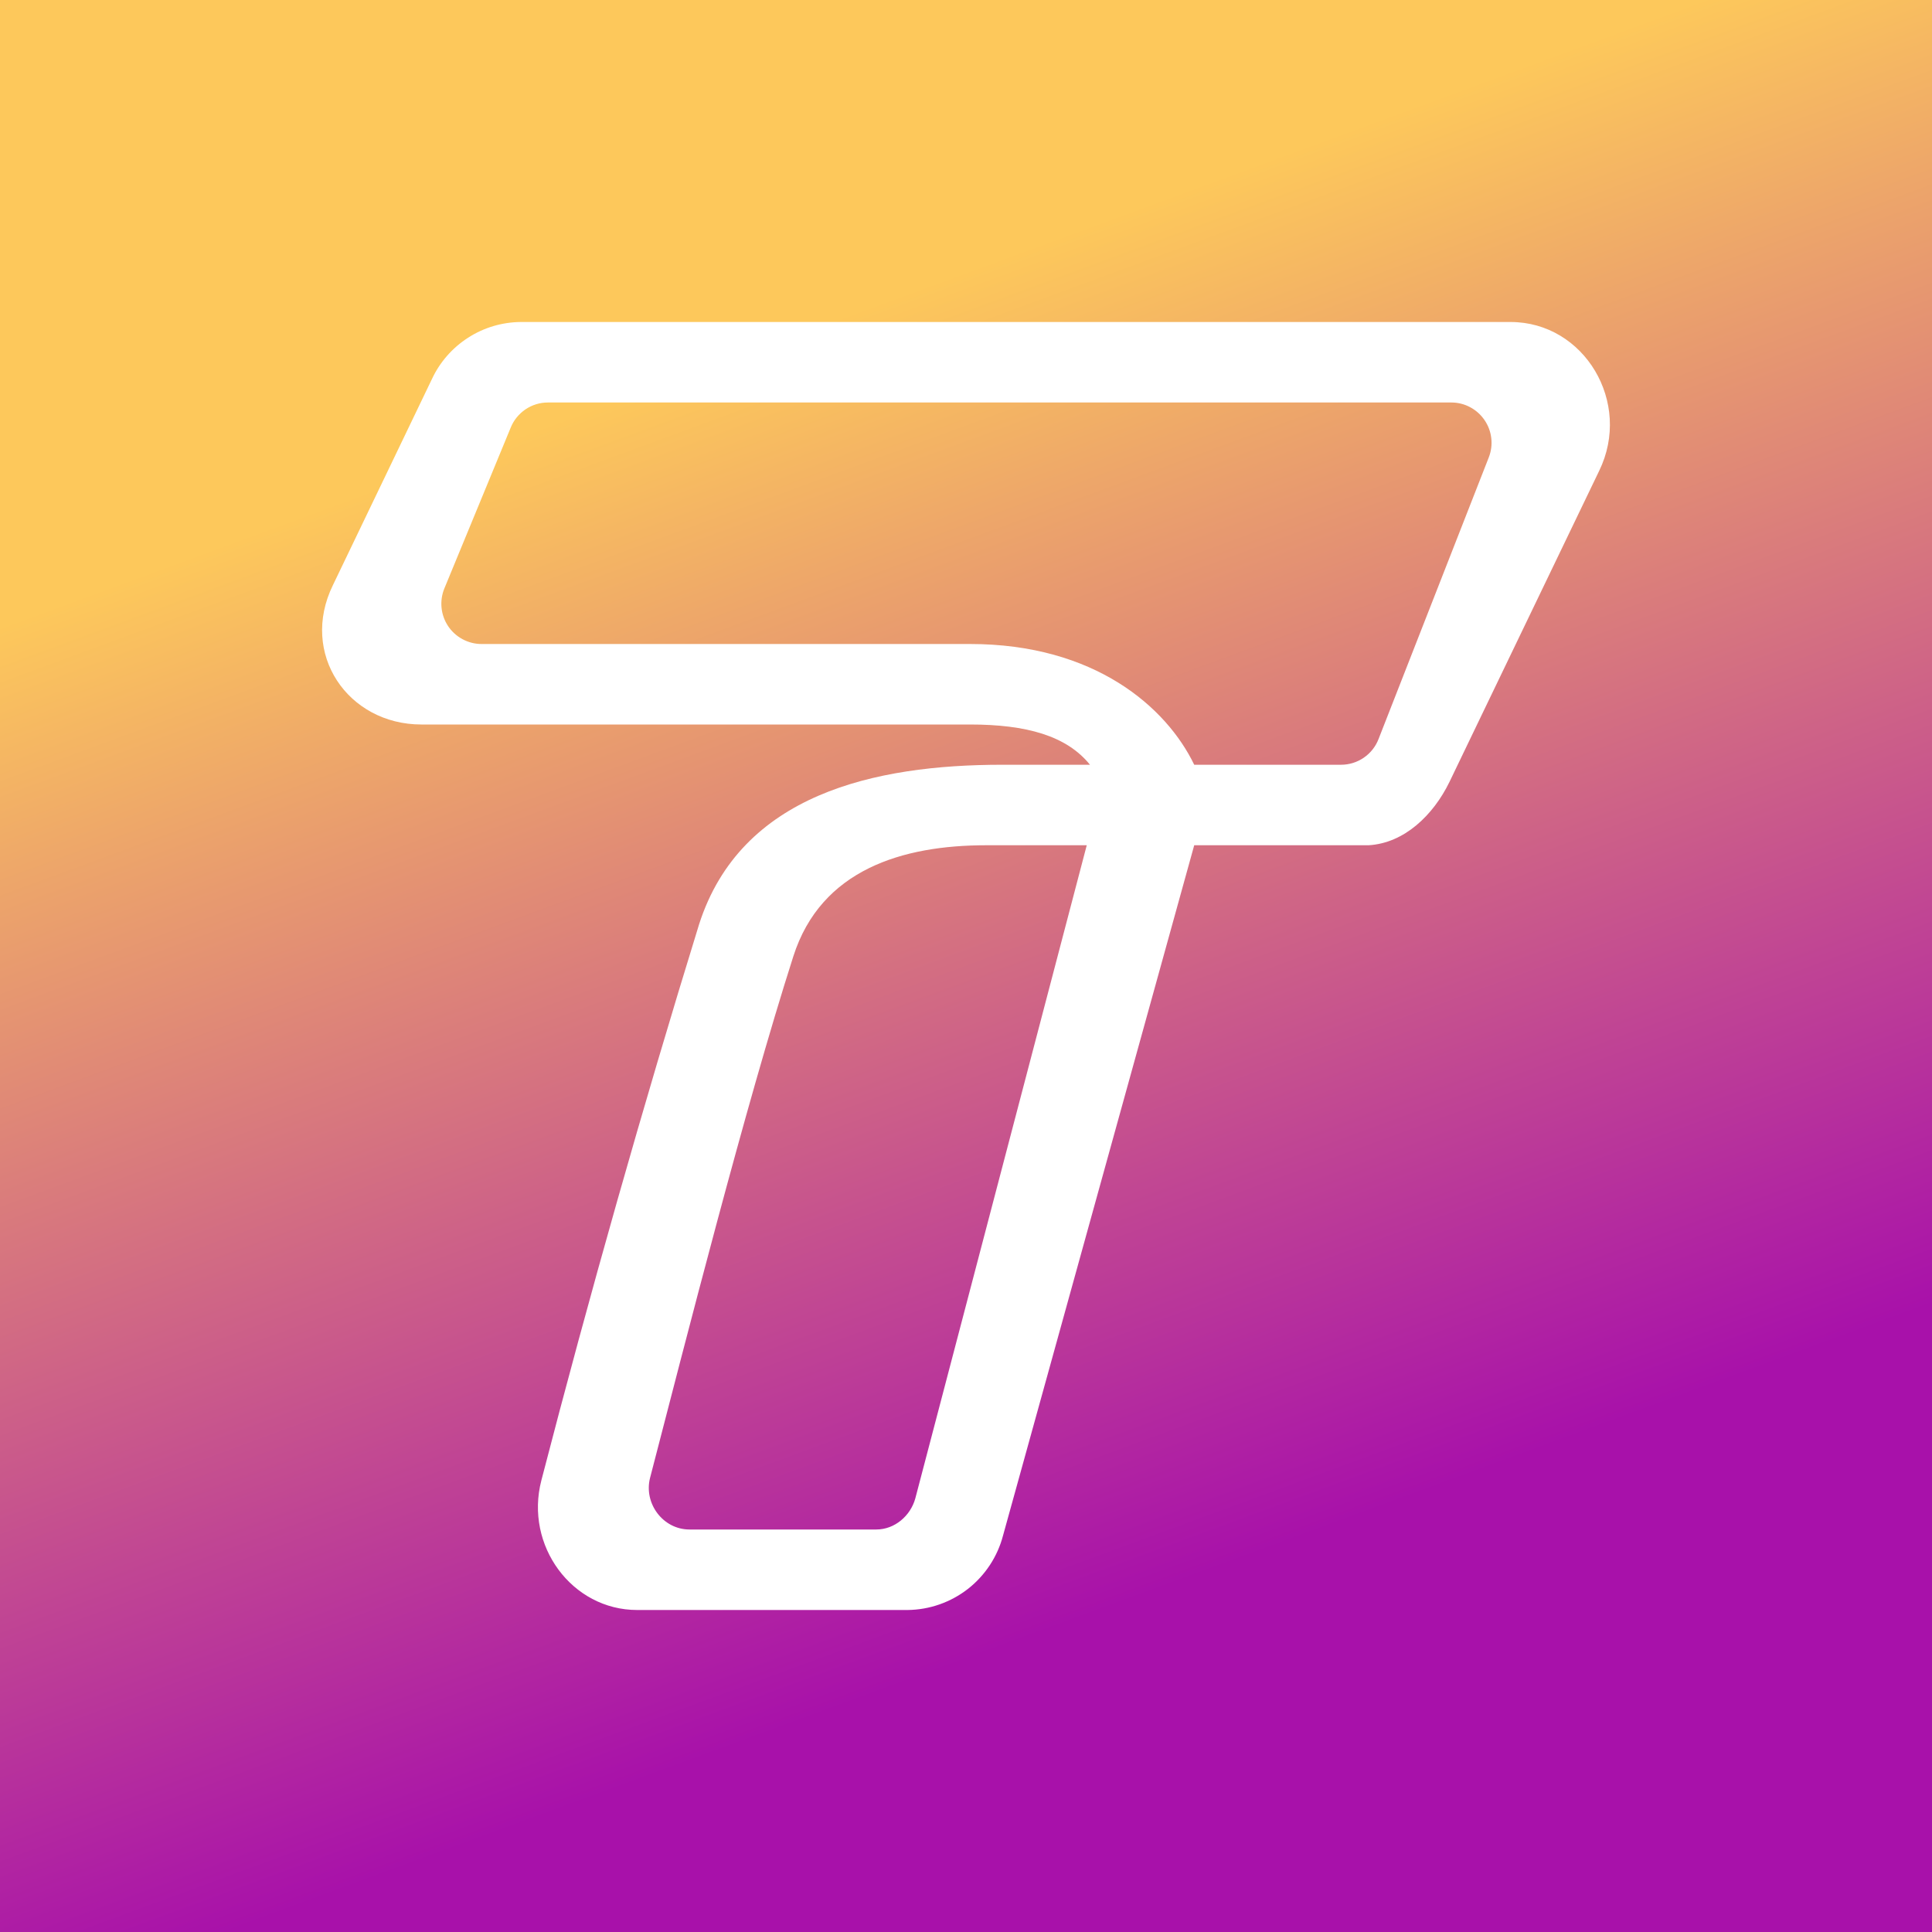 <svg width="24" height="24" viewBox="0 0 24 24" fill="none" xmlns="http://www.w3.org/2000/svg">
<rect x="0" y="0" width="24" height="24" fill="#333333" stroke="none"/>
<g clip-path="url(#clip0_328_56420)">
<path d="M24 0H0V24H24V0Z" fill="url(#paint0_linear_328_56420)"/>
<path d="M5.365 4.71C5.463 4.499 5.619 4.321 5.815 4.195C6.01 4.069 6.237 4.002 6.47 4H18.765C19.68 4 20.28 5 19.865 5.85L18.005 9.715C17.805 10.125 17.445 10.475 17 10.5H14.835L12.46 19.075C12.391 19.338 12.238 19.57 12.024 19.738C11.809 19.905 11.547 19.997 11.275 20H7.915C7.105 20 6.515 19.2 6.725 18.39C7.326 16.072 7.979 13.768 8.685 11.48C9.205 9.865 10.865 9.5 12.45 9.5H13.54C13.25 9.14 12.75 9 12.05 9H5.235C4.32 9 3.72 8.12 4.135 7.27L5.365 4.71ZM14.835 9.5H16.66C16.761 9.5 16.859 9.469 16.942 9.412C17.025 9.355 17.089 9.274 17.125 9.18L18.495 5.68C18.524 5.604 18.535 5.523 18.525 5.442C18.516 5.362 18.487 5.285 18.441 5.218C18.395 5.151 18.334 5.096 18.262 5.058C18.191 5.02 18.111 5 18.03 5H6.805C6.706 5 6.61 5.03 6.528 5.085C6.446 5.141 6.382 5.219 6.345 5.31L5.52 7.31C5.489 7.386 5.477 7.468 5.485 7.549C5.493 7.631 5.521 7.709 5.566 7.777C5.612 7.846 5.673 7.901 5.745 7.94C5.818 7.979 5.898 8 5.98 8H12.05C13.6 8 14.49 8.785 14.835 9.5ZM13.5 10.5H12.25C11.215 10.5 10.2 10.8 9.855 11.88C9.255 13.755 8.515 16.665 8.075 18.36C7.995 18.675 8.235 19 8.565 19H10.885C11.115 19 11.31 18.83 11.37 18.615L13.5 10.5Z" fill="white"/>
</g>
<defs>
<linearGradient id="paint0_linear_328_56420" x1="6.77" y1="5.28" x2="12.375" y2="20.5" gradientUnits="userSpaceOnUse">
<stop stop-color="#FDC85B"/>
<stop offset="1" stop-color="#A811AA"/>
</linearGradient>
<clipPath id="clip0_328_56420">
<rect width="24" height="24" fill="white"/>
</clipPath>
</defs>
</svg>
